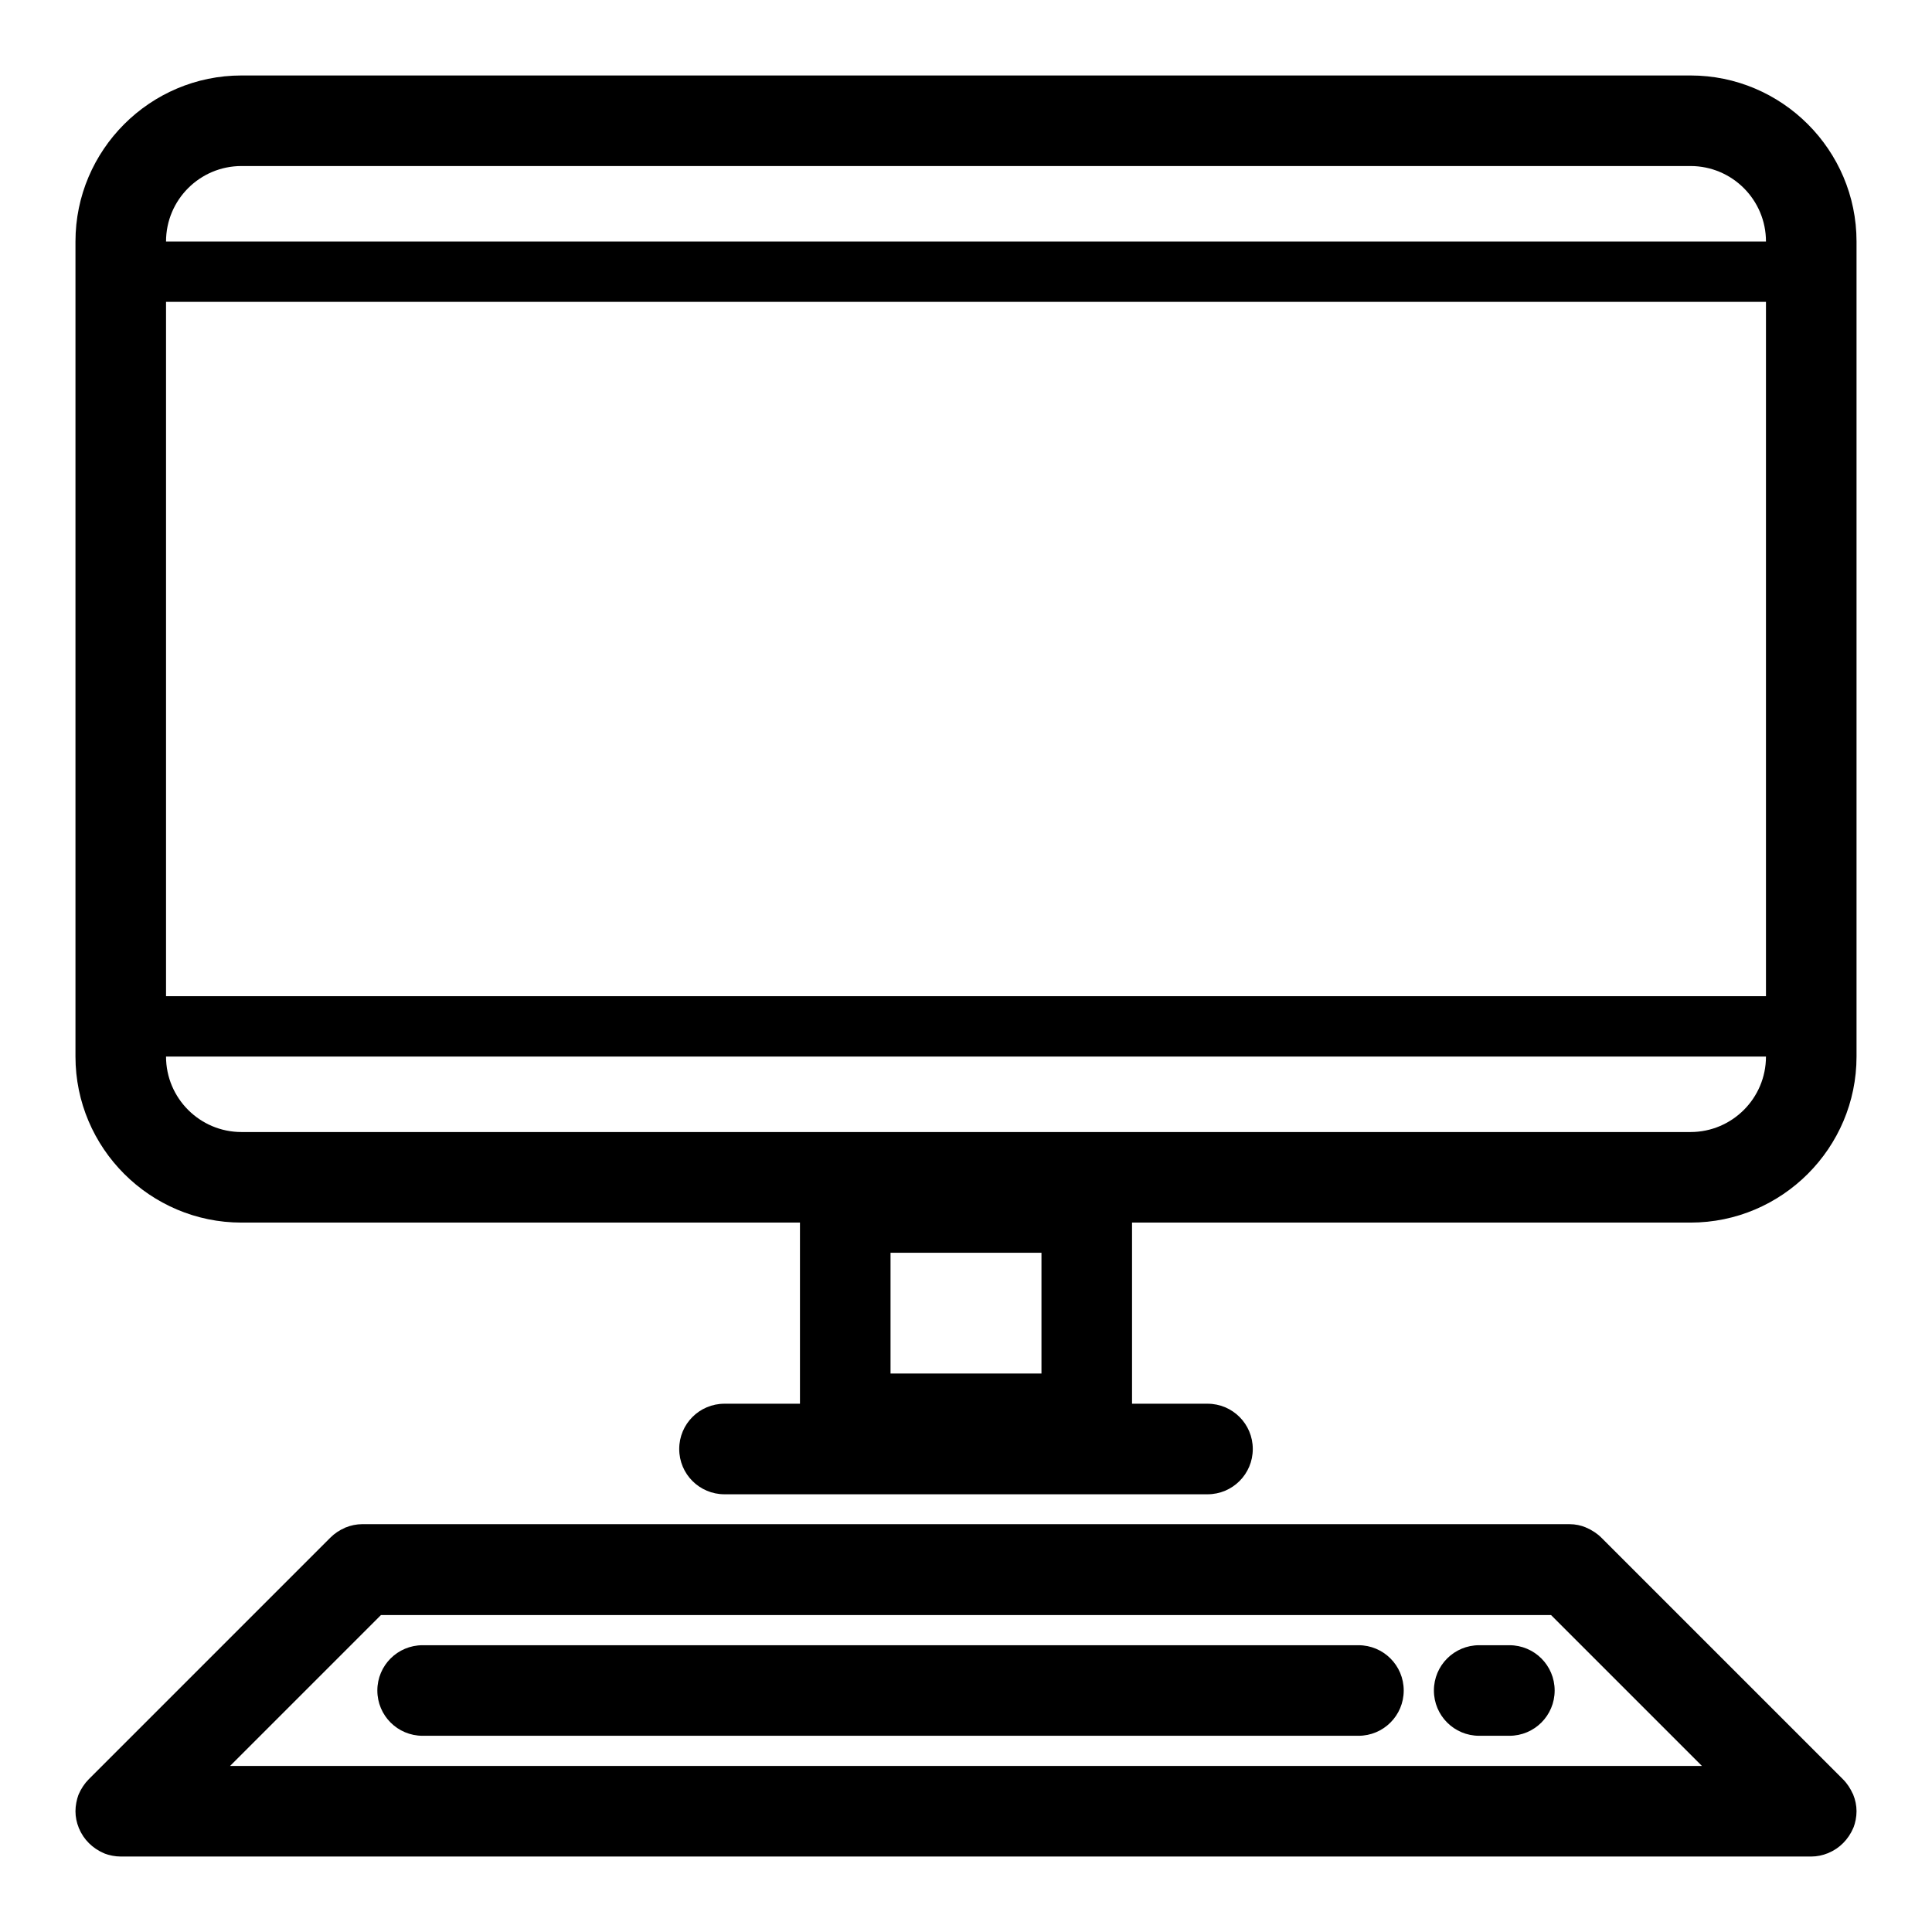<?xml version="1.0" encoding="utf-8"?>
<!-- Generator: Adobe Illustrator 23.0.4, SVG Export Plug-In . SVG Version: 6.00 Build 0)  -->
<svg version="1.1" id="Layer_1" xmlns="http://www.w3.org/2000/svg" xmlns:xlink="http://www.w3.org/1999/xlink" x="0px" y="0px"
	 viewBox="0 0 64 64" style="enable-background:new 0 0 64 64;" xml:space="preserve">
<g>
	<path d="M56,2.5H8C4.97,2.5,2.5,4.97,2.5,8v27c0,3.03,2.47,5.5,5.5,5.5h18.5v6H24c-0.83,0-1.5,0.67-1.5,1.5s0.67,1.5,1.5,1.5h16
		c0.83,0,1.5-0.67,1.5-1.5s-0.67-1.5-1.5-1.5h-2.5v-6H56c3.03,0,5.5-2.47,5.5-5.5V8C61.5,4.97,59.03,2.5,56,2.5z M34.5,41.5v4h-5v-4
		H34.5z M5.5,10h53v23h-53V10z M8,5.5h48c1.38,0,2.5,1.12,2.5,2.5h-53C5.5,6.62,6.62,5.5,8,5.5z M56,37.5H8
		c-1.38,0-2.5-1.12-2.5-2.5h53C58.5,36.38,57.38,37.5,56,37.5z"/>
	<path d="M61.5,60c0-0.19-0.04-0.38-0.11-0.55c0-0.01,0-0.02-0.01-0.02c-0.08-0.18-0.19-0.35-0.33-0.49l-8-8
		c-0.14-0.14-0.31-0.25-0.49-0.33c-0.01,0-0.02,0-0.02-0.01c-0.17-0.07-0.35-0.11-0.55-0.11H12c-0.19,0-0.38,0.04-0.55,0.11
		c-0.01,0-0.02,0-0.02,0.01c-0.19,0.08-0.35,0.19-0.49,0.33l-8,8c-0.14,0.14-0.25,0.31-0.33,0.49c0,0.01,0,0.02-0.01,0.02
		C2.54,59.62,2.5,59.81,2.5,60s0.04,0.38,0.11,0.55c0,0.01,0,0.02,0.01,0.02c0.15,0.37,0.45,0.66,0.82,0.82c0.01,0,0.02,0,0.02,0.01
		C3.62,61.46,3.81,61.5,4,61.5h56c0.19,0,0.38-0.04,0.55-0.11c0.01,0,0.02,0,0.02-0.01c0.37-0.15,0.66-0.45,0.82-0.82
		c0-0.01,0-0.02,0.01-0.02C61.46,60.38,61.5,60.19,61.5,60z M12.62,53.5h38.76l5,5H7.62L12.62,53.5z"/>
	<path d="M49,57.5h1c0.83,0,1.5-0.67,1.5-1.5s-0.67-1.5-1.5-1.5h-1c-0.83,0-1.5,0.67-1.5,1.5S48.17,57.5,49,57.5z"/>
	<path d="M14,57.5h31c0.83,0,1.5-0.67,1.5-1.5s-0.67-1.5-1.5-1.5H14c-0.83,0-1.5,0.67-1.5,1.5S13.17,57.5,14,57.5z"/>
</g>
</svg>
